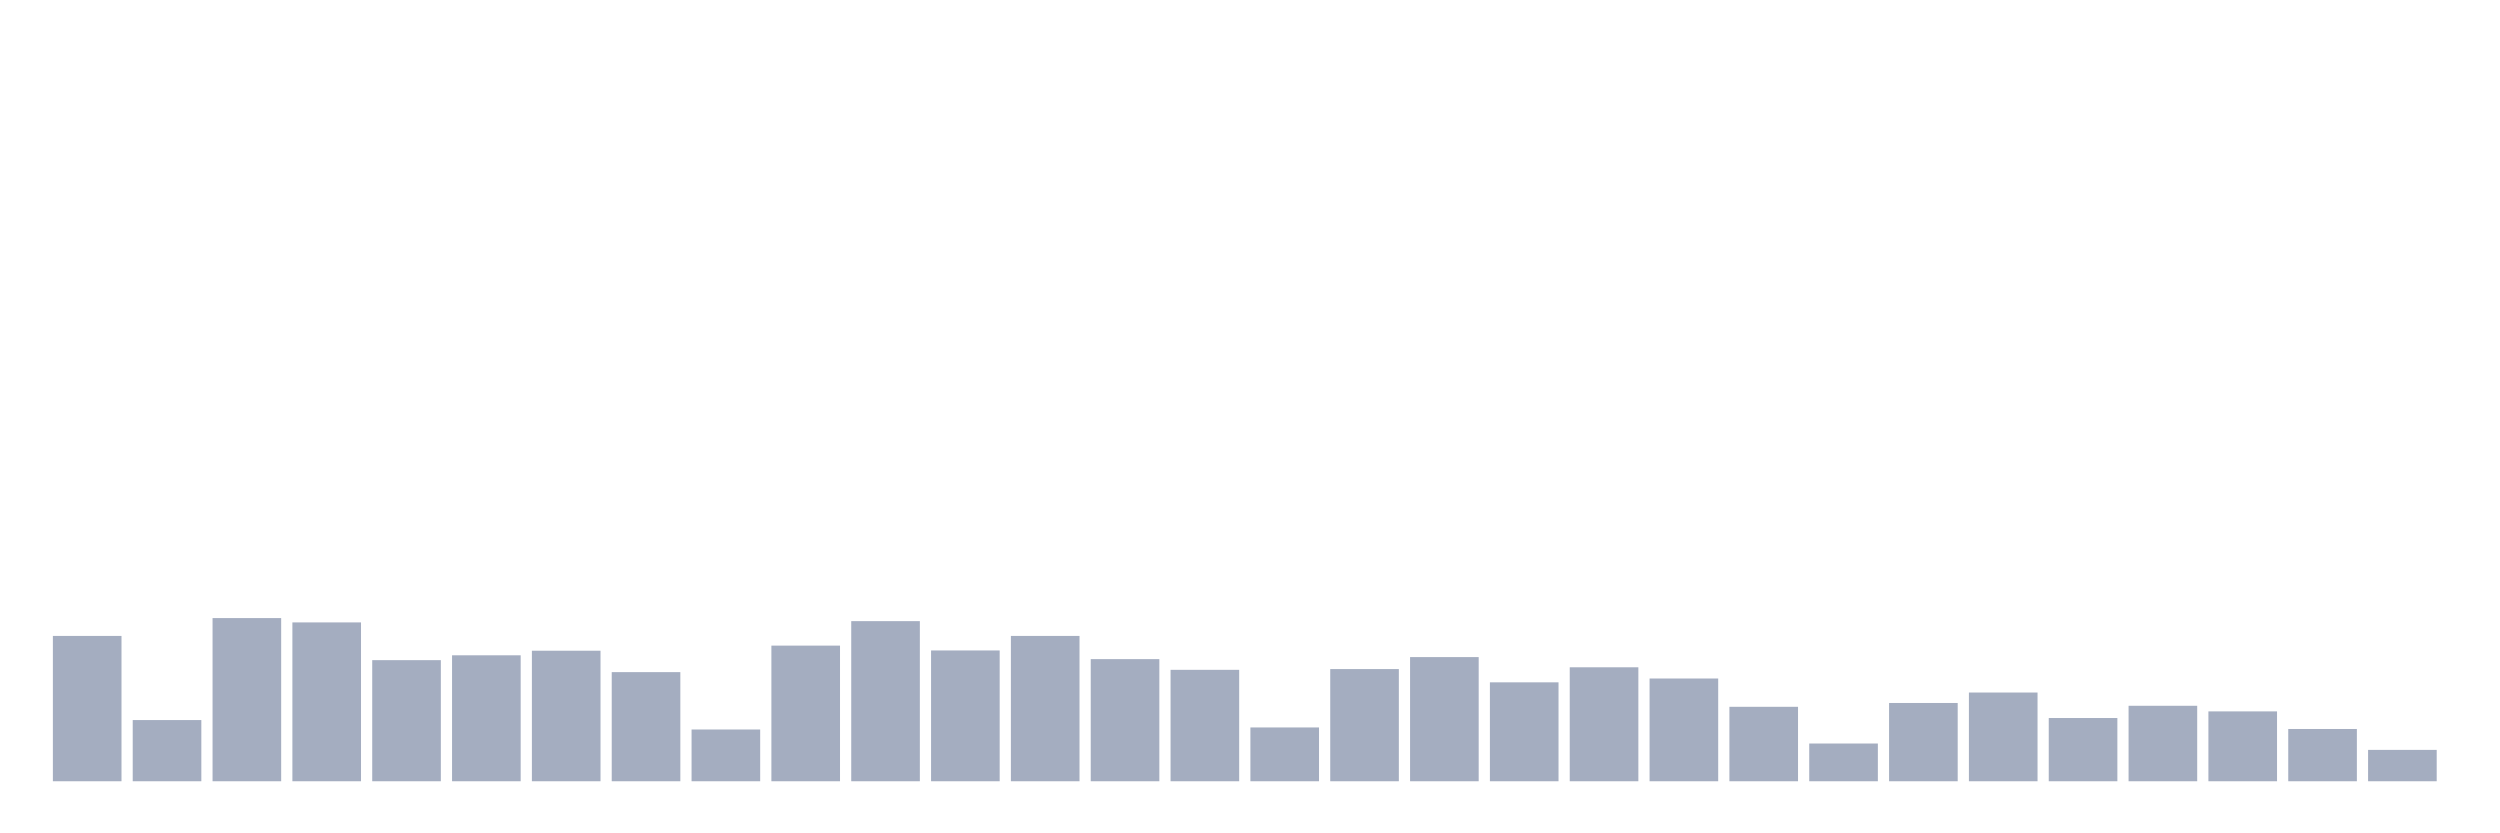 <svg xmlns="http://www.w3.org/2000/svg" viewBox="0 0 480 160"><g transform="translate(10,10)"><rect class="bar" x="0.153" width="13.175" y="112.098" height="27.902" fill="rgb(164,173,192)"></rect><rect class="bar" x="15.482" width="13.175" y="128.252" height="11.748" fill="rgb(164,173,192)"></rect><rect class="bar" x="30.81" width="13.175" y="108.671" height="31.329" fill="rgb(164,173,192)"></rect><rect class="bar" x="46.138" width="13.175" y="109.503" height="30.497" fill="rgb(164,173,192)"></rect><rect class="bar" x="61.466" width="13.175" y="116.748" height="23.252" fill="rgb(164,173,192)"></rect><rect class="bar" x="76.794" width="13.175" y="115.818" height="24.182" fill="rgb(164,173,192)"></rect><rect class="bar" x="92.123" width="13.175" y="114.937" height="25.063" fill="rgb(164,173,192)"></rect><rect class="bar" x="107.451" width="13.175" y="119.049" height="20.951" fill="rgb(164,173,192)"></rect><rect class="bar" x="122.779" width="13.175" y="130.063" height="9.937" fill="rgb(164,173,192)"></rect><rect class="bar" x="138.107" width="13.175" y="113.958" height="26.042" fill="rgb(164,173,192)"></rect><rect class="bar" x="153.436" width="13.175" y="109.259" height="30.741" fill="rgb(164,173,192)"></rect><rect class="bar" x="168.764" width="13.175" y="114.888" height="25.112" fill="rgb(164,173,192)"></rect><rect class="bar" x="184.092" width="13.175" y="112.098" height="27.902" fill="rgb(164,173,192)"></rect><rect class="bar" x="199.42" width="13.175" y="116.552" height="23.448" fill="rgb(164,173,192)"></rect><rect class="bar" x="214.748" width="13.175" y="118.608" height="21.392" fill="rgb(164,173,192)"></rect><rect class="bar" x="230.077" width="13.175" y="129.671" height="10.329" fill="rgb(164,173,192)"></rect><rect class="bar" x="245.405" width="13.175" y="118.462" height="21.538" fill="rgb(164,173,192)"></rect><rect class="bar" x="260.733" width="13.175" y="116.161" height="23.839" fill="rgb(164,173,192)"></rect><rect class="bar" x="276.061" width="13.175" y="121.007" height="18.993" fill="rgb(164,173,192)"></rect><rect class="bar" x="291.39" width="13.175" y="118.119" height="21.881" fill="rgb(164,173,192)"></rect><rect class="bar" x="306.718" width="13.175" y="120.273" height="19.727" fill="rgb(164,173,192)"></rect><rect class="bar" x="322.046" width="13.175" y="125.706" height="14.294" fill="rgb(164,173,192)"></rect><rect class="bar" x="337.374" width="13.175" y="132.755" height="7.245" fill="rgb(164,173,192)"></rect><rect class="bar" x="352.702" width="13.175" y="124.972" height="15.028" fill="rgb(164,173,192)"></rect><rect class="bar" x="368.031" width="13.175" y="122.965" height="17.035" fill="rgb(164,173,192)"></rect><rect class="bar" x="383.359" width="13.175" y="127.86" height="12.14" fill="rgb(164,173,192)"></rect><rect class="bar" x="398.687" width="13.175" y="125.51" height="14.49" fill="rgb(164,173,192)"></rect><rect class="bar" x="414.015" width="13.175" y="126.587" height="13.413" fill="rgb(164,173,192)"></rect><rect class="bar" x="429.344" width="13.175" y="129.965" height="10.035" fill="rgb(164,173,192)"></rect><rect class="bar" x="444.672" width="13.175" y="133.979" height="6.021" fill="rgb(164,173,192)"></rect></g></svg>